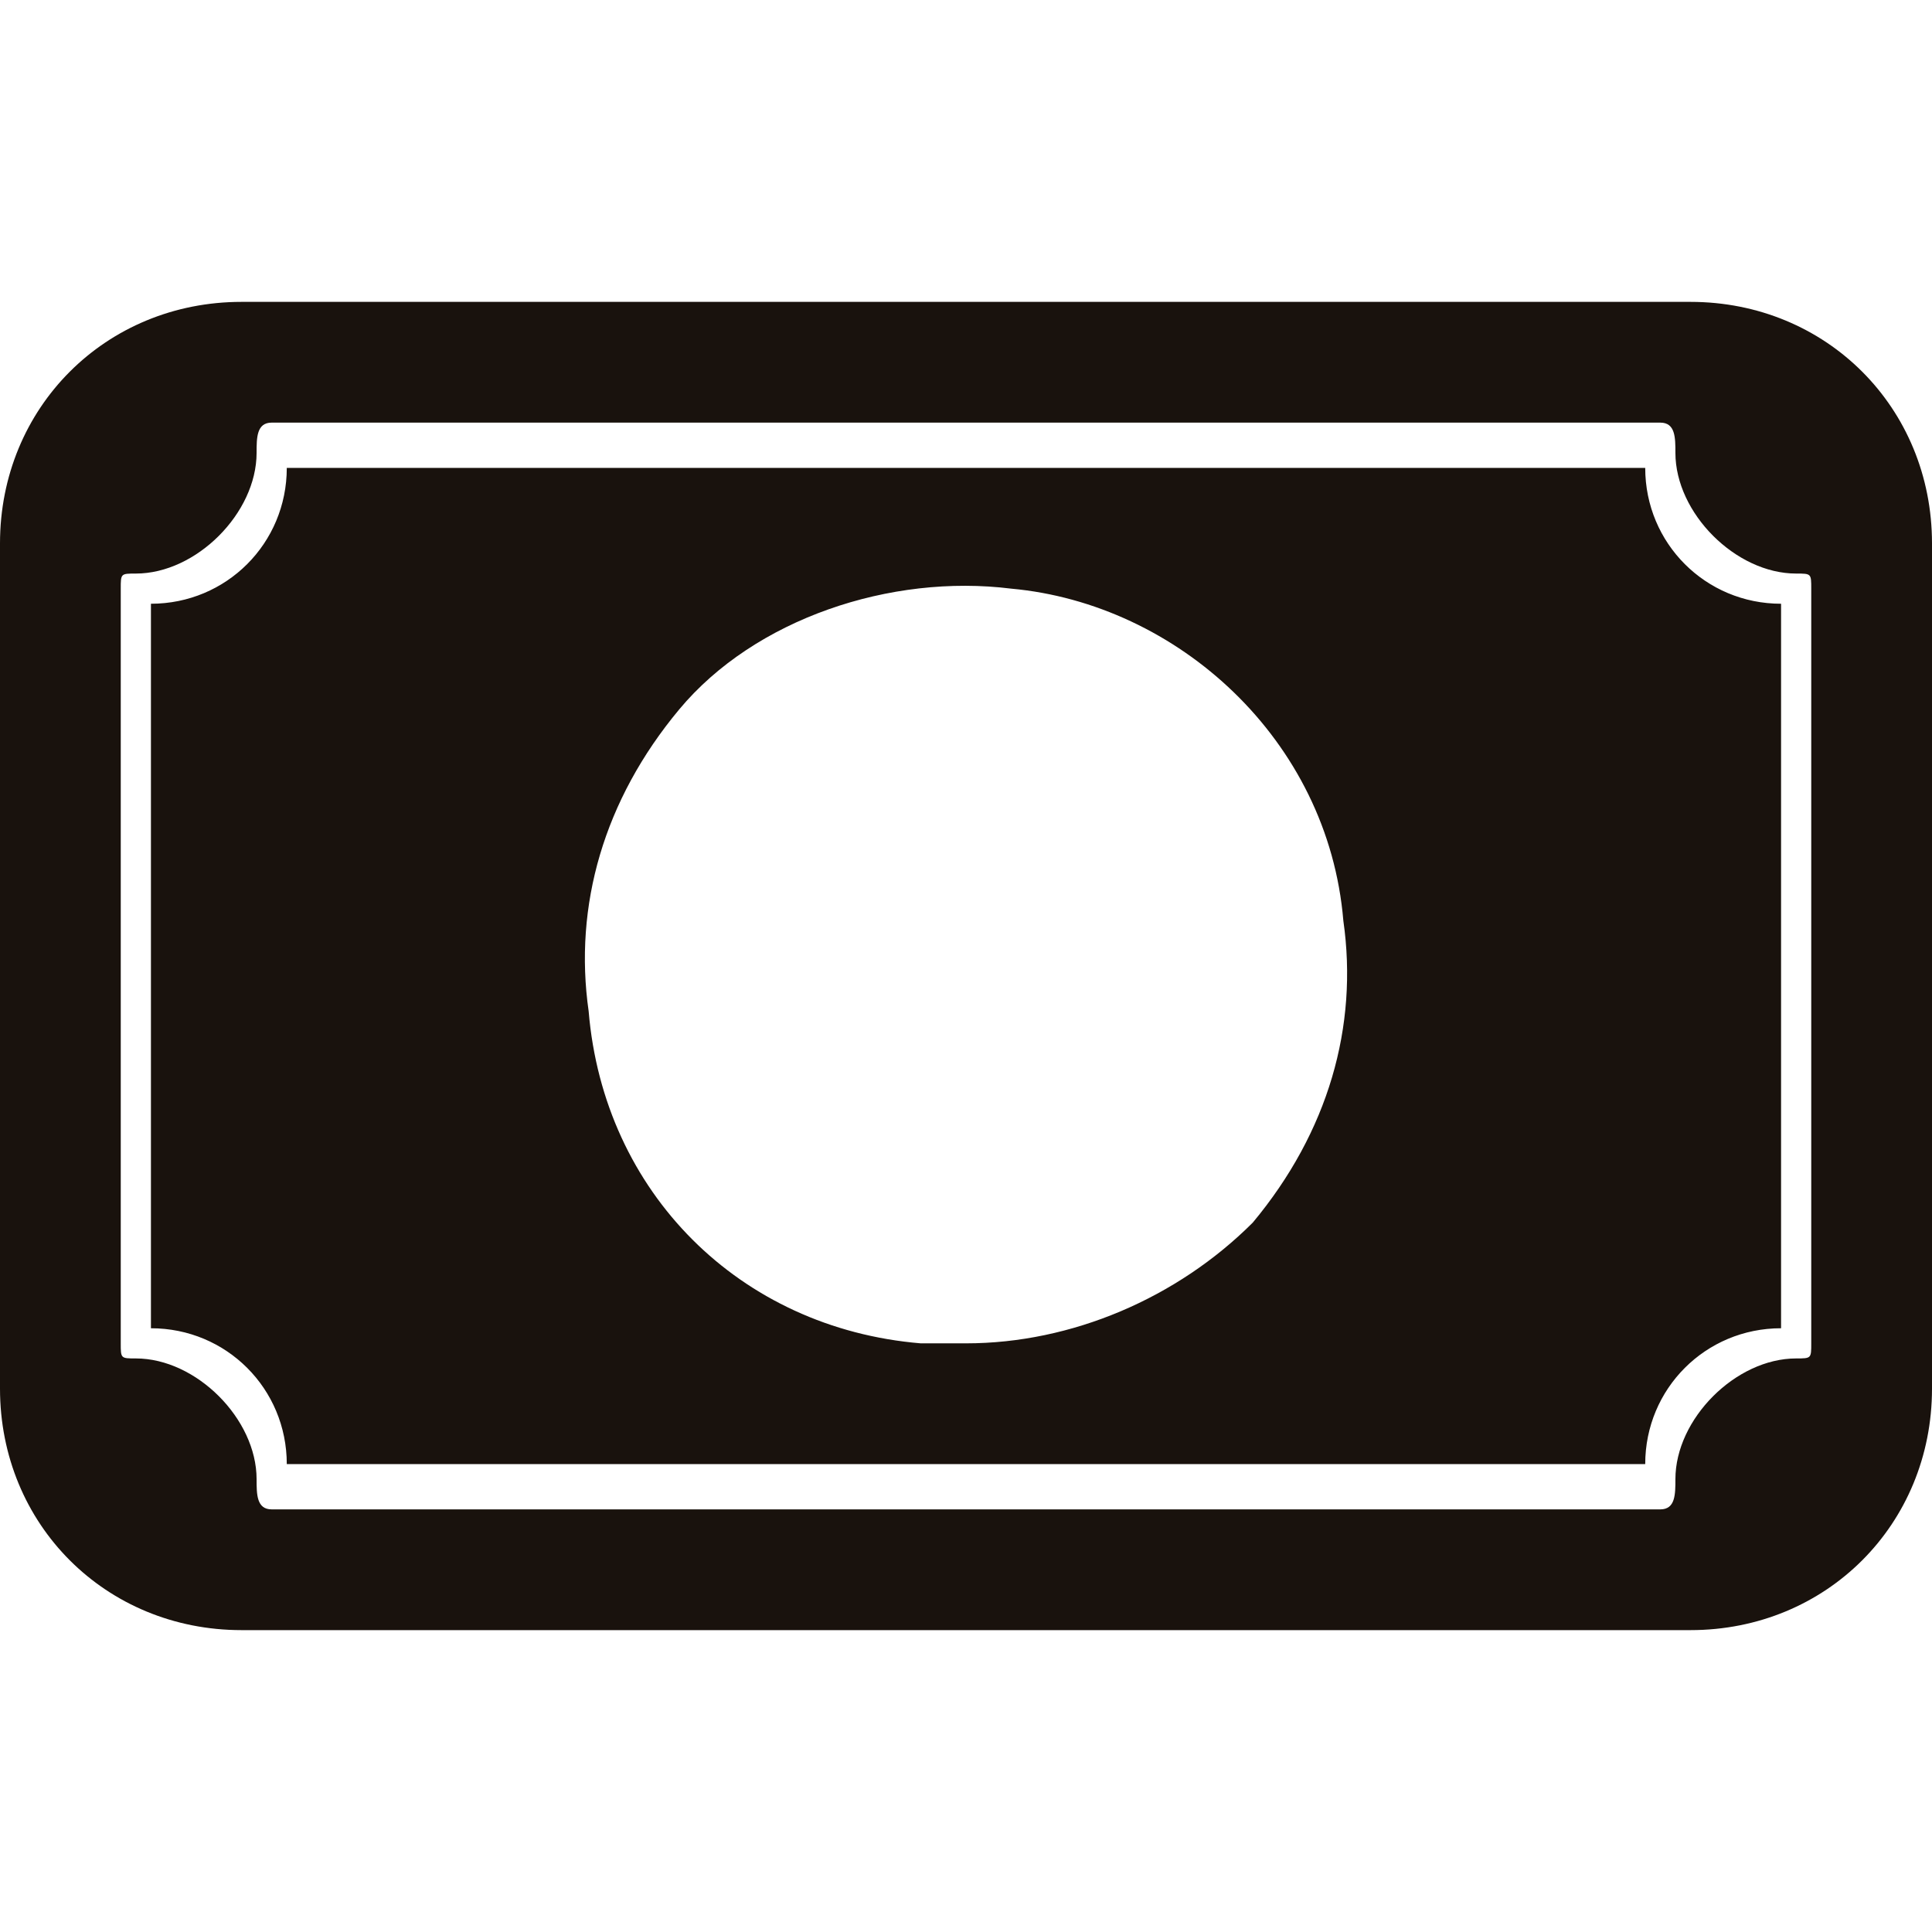 <?xml version="1.0" encoding="UTF-8"?>
<!DOCTYPE svg PUBLIC "-//W3C//DTD SVG 1.1//EN" "http://www.w3.org/Graphics/SVG/1.1/DTD/svg11.dtd">
<!-- Creator: CorelDRAW X7 -->
<svg xmlns="http://www.w3.org/2000/svg" xml:space="preserve" width="128px" height="128px" version="1.1" style="shape-rendering:geometricPrecision; text-rendering:geometricPrecision; image-rendering:optimizeQuality; fill-rule:evenodd; clip-rule:evenodd"
viewBox="0 0 128 128"
 xmlns:xlink="http://www.w3.org/1999/xlink">
 <defs>
  <style type="text/css">
   <![CDATA[
    .fil0 {fill:rgb(25,18,13)}
   ]]>
  </style>
 </defs>
 <g id="Слой_x0020_1">
  <path class="fil0" d="M112 108l-96 0c-9,0 -16,-7 -16,-16l0 -56c0,-9 7,-16 16,-16l96 0c9,0 16,7 16,16l0 56c0,9 -7,16 -16,16zm-48 -19c-1,0 -2,0 -3,0 -12,-1 -21,-10 -22,-22 -1,-7 1,-14 6,-20 5,-6 14,-9 22,-8 11,1 21,10 22,22 1,7 -1,14 -6,20 -5,5 -12,8 -19,8zm46 11l-92 0c-1,0 -1,-1 -1,-2 0,-4 -4,-8 -8,-8 -1,0 -1,0 -1,-1l0 -50c0,-1 0,-1 1,-1 4,0 8,-4 8,-8 0,-1 0,-2 1,-2l92 0c1,0 1,1 1,2 0,4 4,8 8,8 1,0 1,0 1,1l0 50c0,1 0,1 -1,1 -4,0 -8,4 -8,8 0,1 0,2 -1,2zm-91 -3l90 0c0,-5 4,-9 9,-9l0 -48c-5,0 -9,-4 -9,-9l-90 0c0,5 -4,9 -9,9l0 48c5,0 9,4 9,9z"/>
 </g>
</svg>
